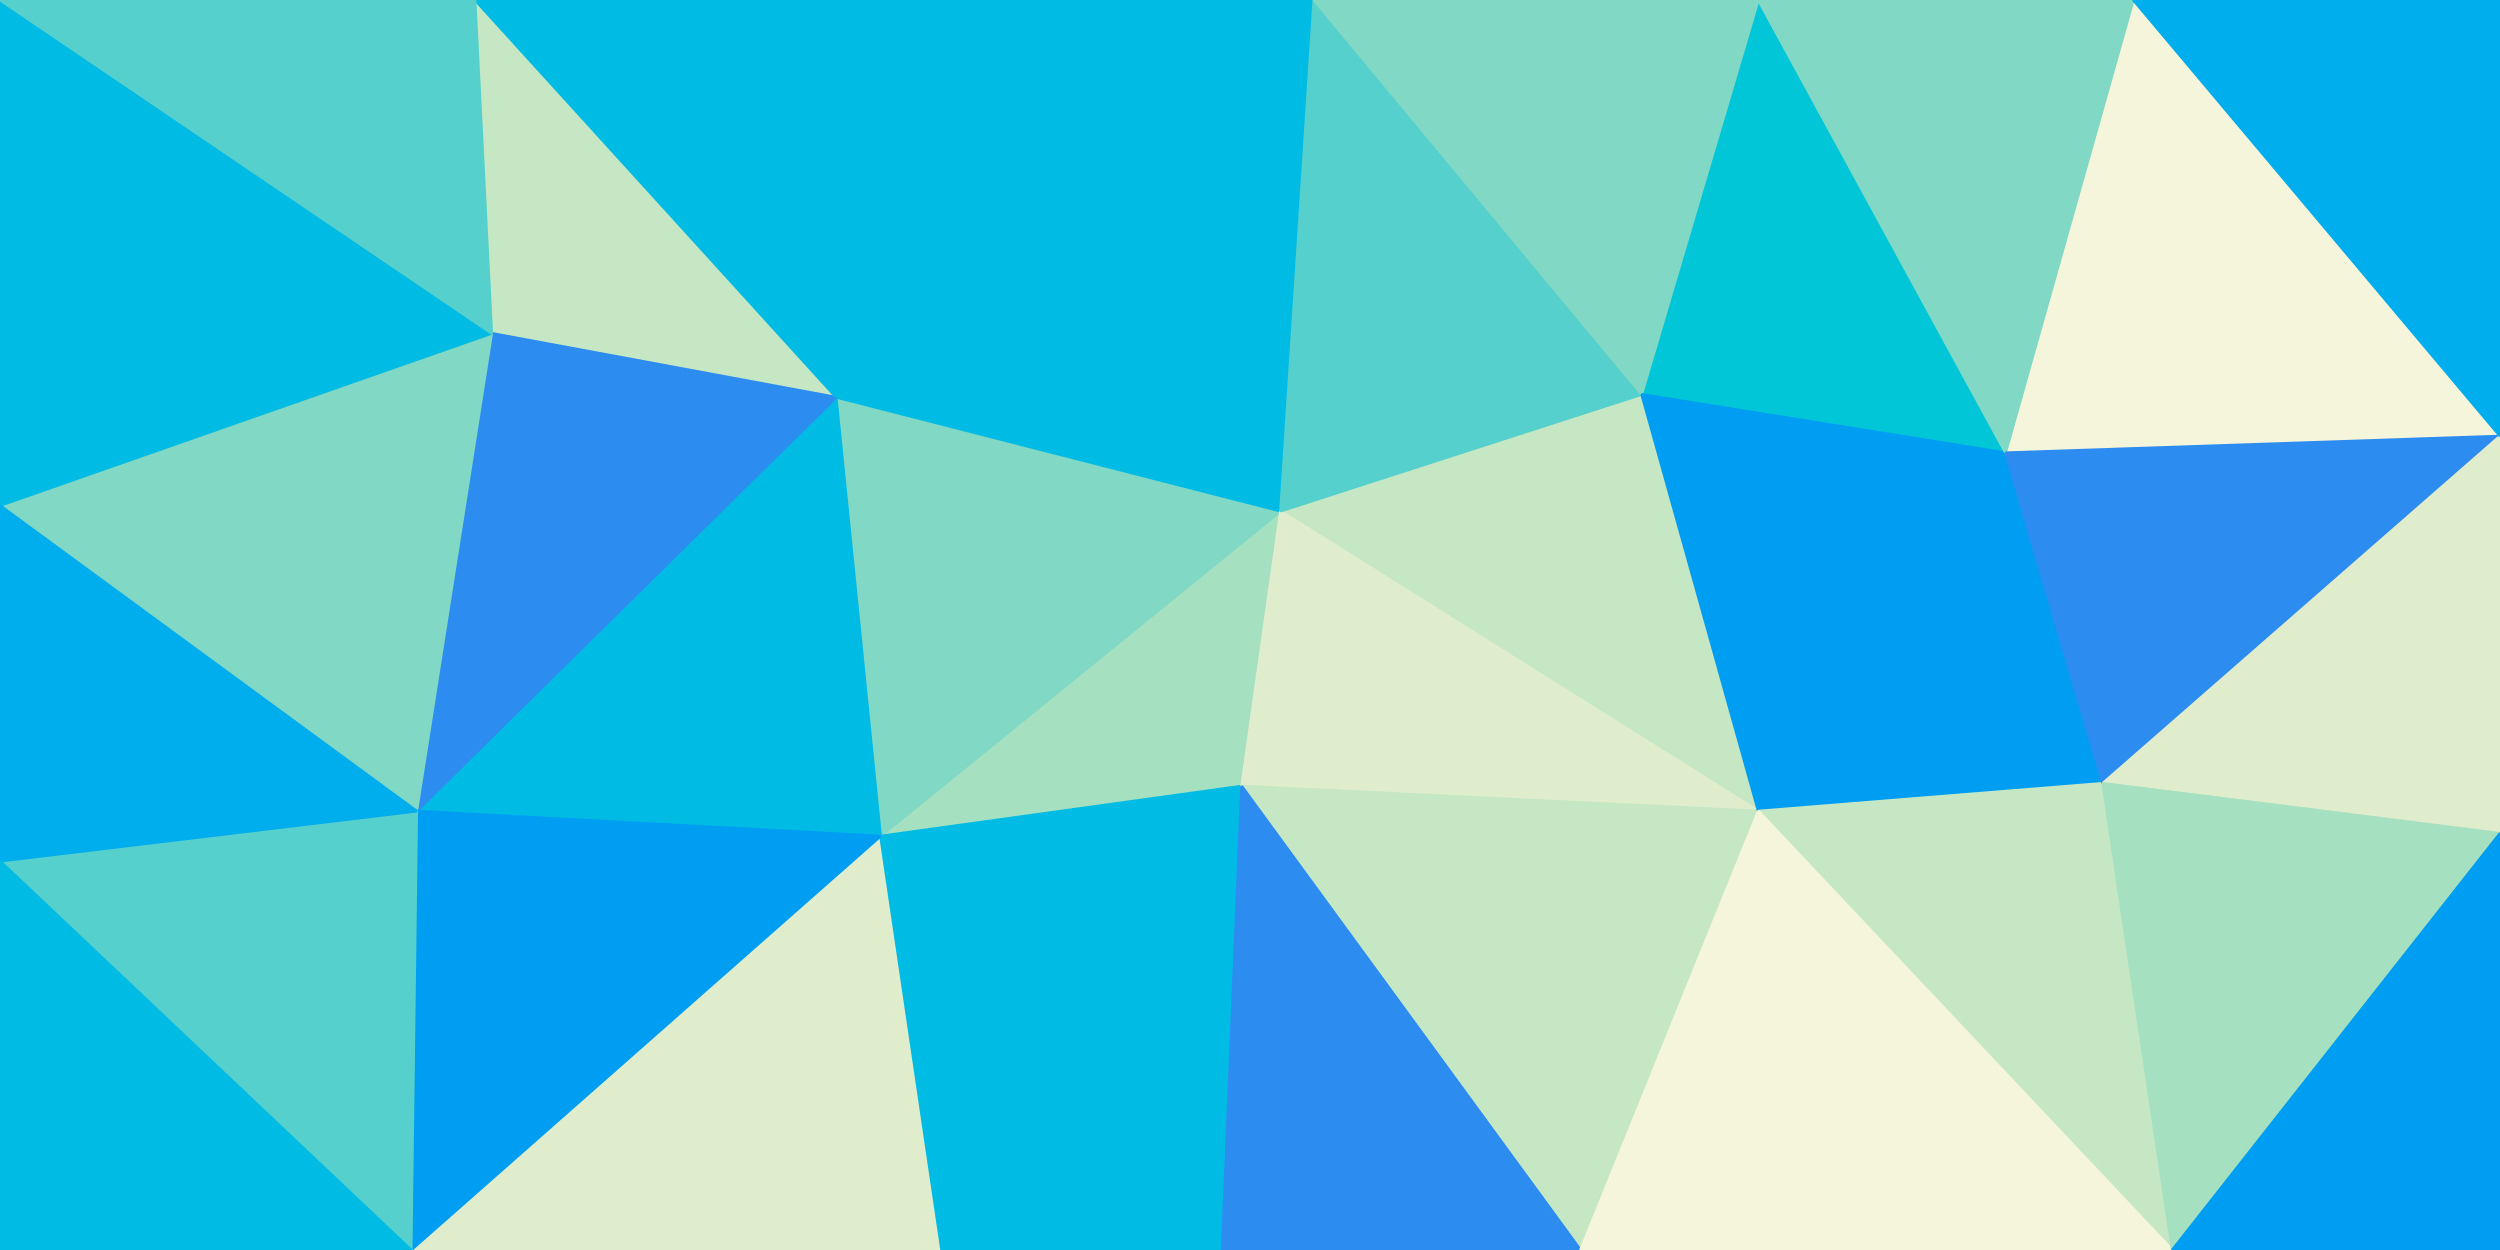 <svg id="visual" viewBox="0 0 900 450" width="900" height="450" xmlns="http://www.w3.org/2000/svg" xmlns:xlink="http://www.w3.org/1999/xlink" version="1.1"><rect x="0" y="0" width="900" height="450" fill="#333333" stroke="none"/><g stroke-width="1" stroke-linejoin="bevel"><path d="M461 184L317 301L447 283Z" fill="#a5e0c1" stroke="#a5e0c1"></path><path d="M461 184L301 143L317 301Z" fill="#81d8c4" stroke="#81d8c4"></path><path d="M301 143L150 292L317 301Z" fill="#00bbe3" stroke="#00bbe3"></path><path d="M461 184L340 0L301 143Z" fill="#00bbe3" stroke="#00bbe3"></path><path d="M301 143L171 0L177 120Z" fill="#c5e7c4" stroke="#c5e7c4"></path><path d="M148 450L339 450L317 301Z" fill="#e0edcd" stroke="#e0edcd"></path><path d="M317 301L440 450L447 283Z" fill="#00bbe3" stroke="#00bbe3"></path><path d="M633 292L591 142L461 184Z" fill="#c5e7c4" stroke="#c5e7c4"></path><path d="M461 184L473 0L340 0Z" fill="#00bbe3" stroke="#00bbe3"></path><path d="M633 292L461 184L447 283Z" fill="#e0edcd" stroke="#e0edcd"></path><path d="M177 120L150 292L301 143Z" fill="#2d8cf0" stroke="#2d8cf0"></path><path d="M339 450L440 450L317 301Z" fill="#00bbe3" stroke="#00bbe3"></path><path d="M591 142L473 0L461 184Z" fill="#55d0cc" stroke="#55d0cc"></path><path d="M569 450L633 292L447 283Z" fill="#c5e7c4" stroke="#c5e7c4"></path><path d="M340 0L171 0L301 143Z" fill="#00bbe3" stroke="#00bbe3"></path><path d="M177 120L0 182L150 292Z" fill="#81d8c4" stroke="#81d8c4"></path><path d="M440 450L569 450L447 283Z" fill="#2d8cf0" stroke="#2d8cf0"></path><path d="M150 292L148 450L317 301Z" fill="#009ef2" stroke="#009ef2"></path><path d="M722 163L633 0L591 142Z" fill="#00c6d7" stroke="#00c6d7"></path><path d="M591 142L633 0L473 0Z" fill="#81d8c4" stroke="#81d8c4"></path><path d="M633 292L722 163L591 142Z" fill="#009ef2" stroke="#009ef2"></path><path d="M757 282L722 163L633 292Z" fill="#009ef2" stroke="#009ef2"></path><path d="M0 0L0 182L177 120Z" fill="#00bbe3" stroke="#00bbe3"></path><path d="M150 292L0 310L148 450Z" fill="#55d0cc" stroke="#55d0cc"></path><path d="M0 182L0 310L150 292Z" fill="#00aded" stroke="#00aded"></path><path d="M782 450L757 282L633 292Z" fill="#c5e7c4" stroke="#c5e7c4"></path><path d="M171 0L0 0L177 120Z" fill="#55d0cc" stroke="#55d0cc"></path><path d="M0 310L0 450L148 450Z" fill="#00bbe3" stroke="#00bbe3"></path><path d="M900 157L768 0L722 163Z" fill="#f5f5dc" stroke="#f5f5dc"></path><path d="M722 163L768 0L633 0Z" fill="#81d8c4" stroke="#81d8c4"></path><path d="M569 450L782 450L633 292Z" fill="#f5f5dc" stroke="#f5f5dc"></path><path d="M757 282L900 157L722 163Z" fill="#2d8cf0" stroke="#2d8cf0"></path><path d="M900 300L900 157L757 282Z" fill="#e0edcd" stroke="#e0edcd"></path><path d="M782 450L900 300L757 282Z" fill="#a5e0c1" stroke="#a5e0c1"></path><path d="M900 157L900 0L768 0Z" fill="#00aded" stroke="#00aded"></path><path d="M782 450L900 450L900 300Z" fill="#009ef2" stroke="#009ef2"></path></g></svg>